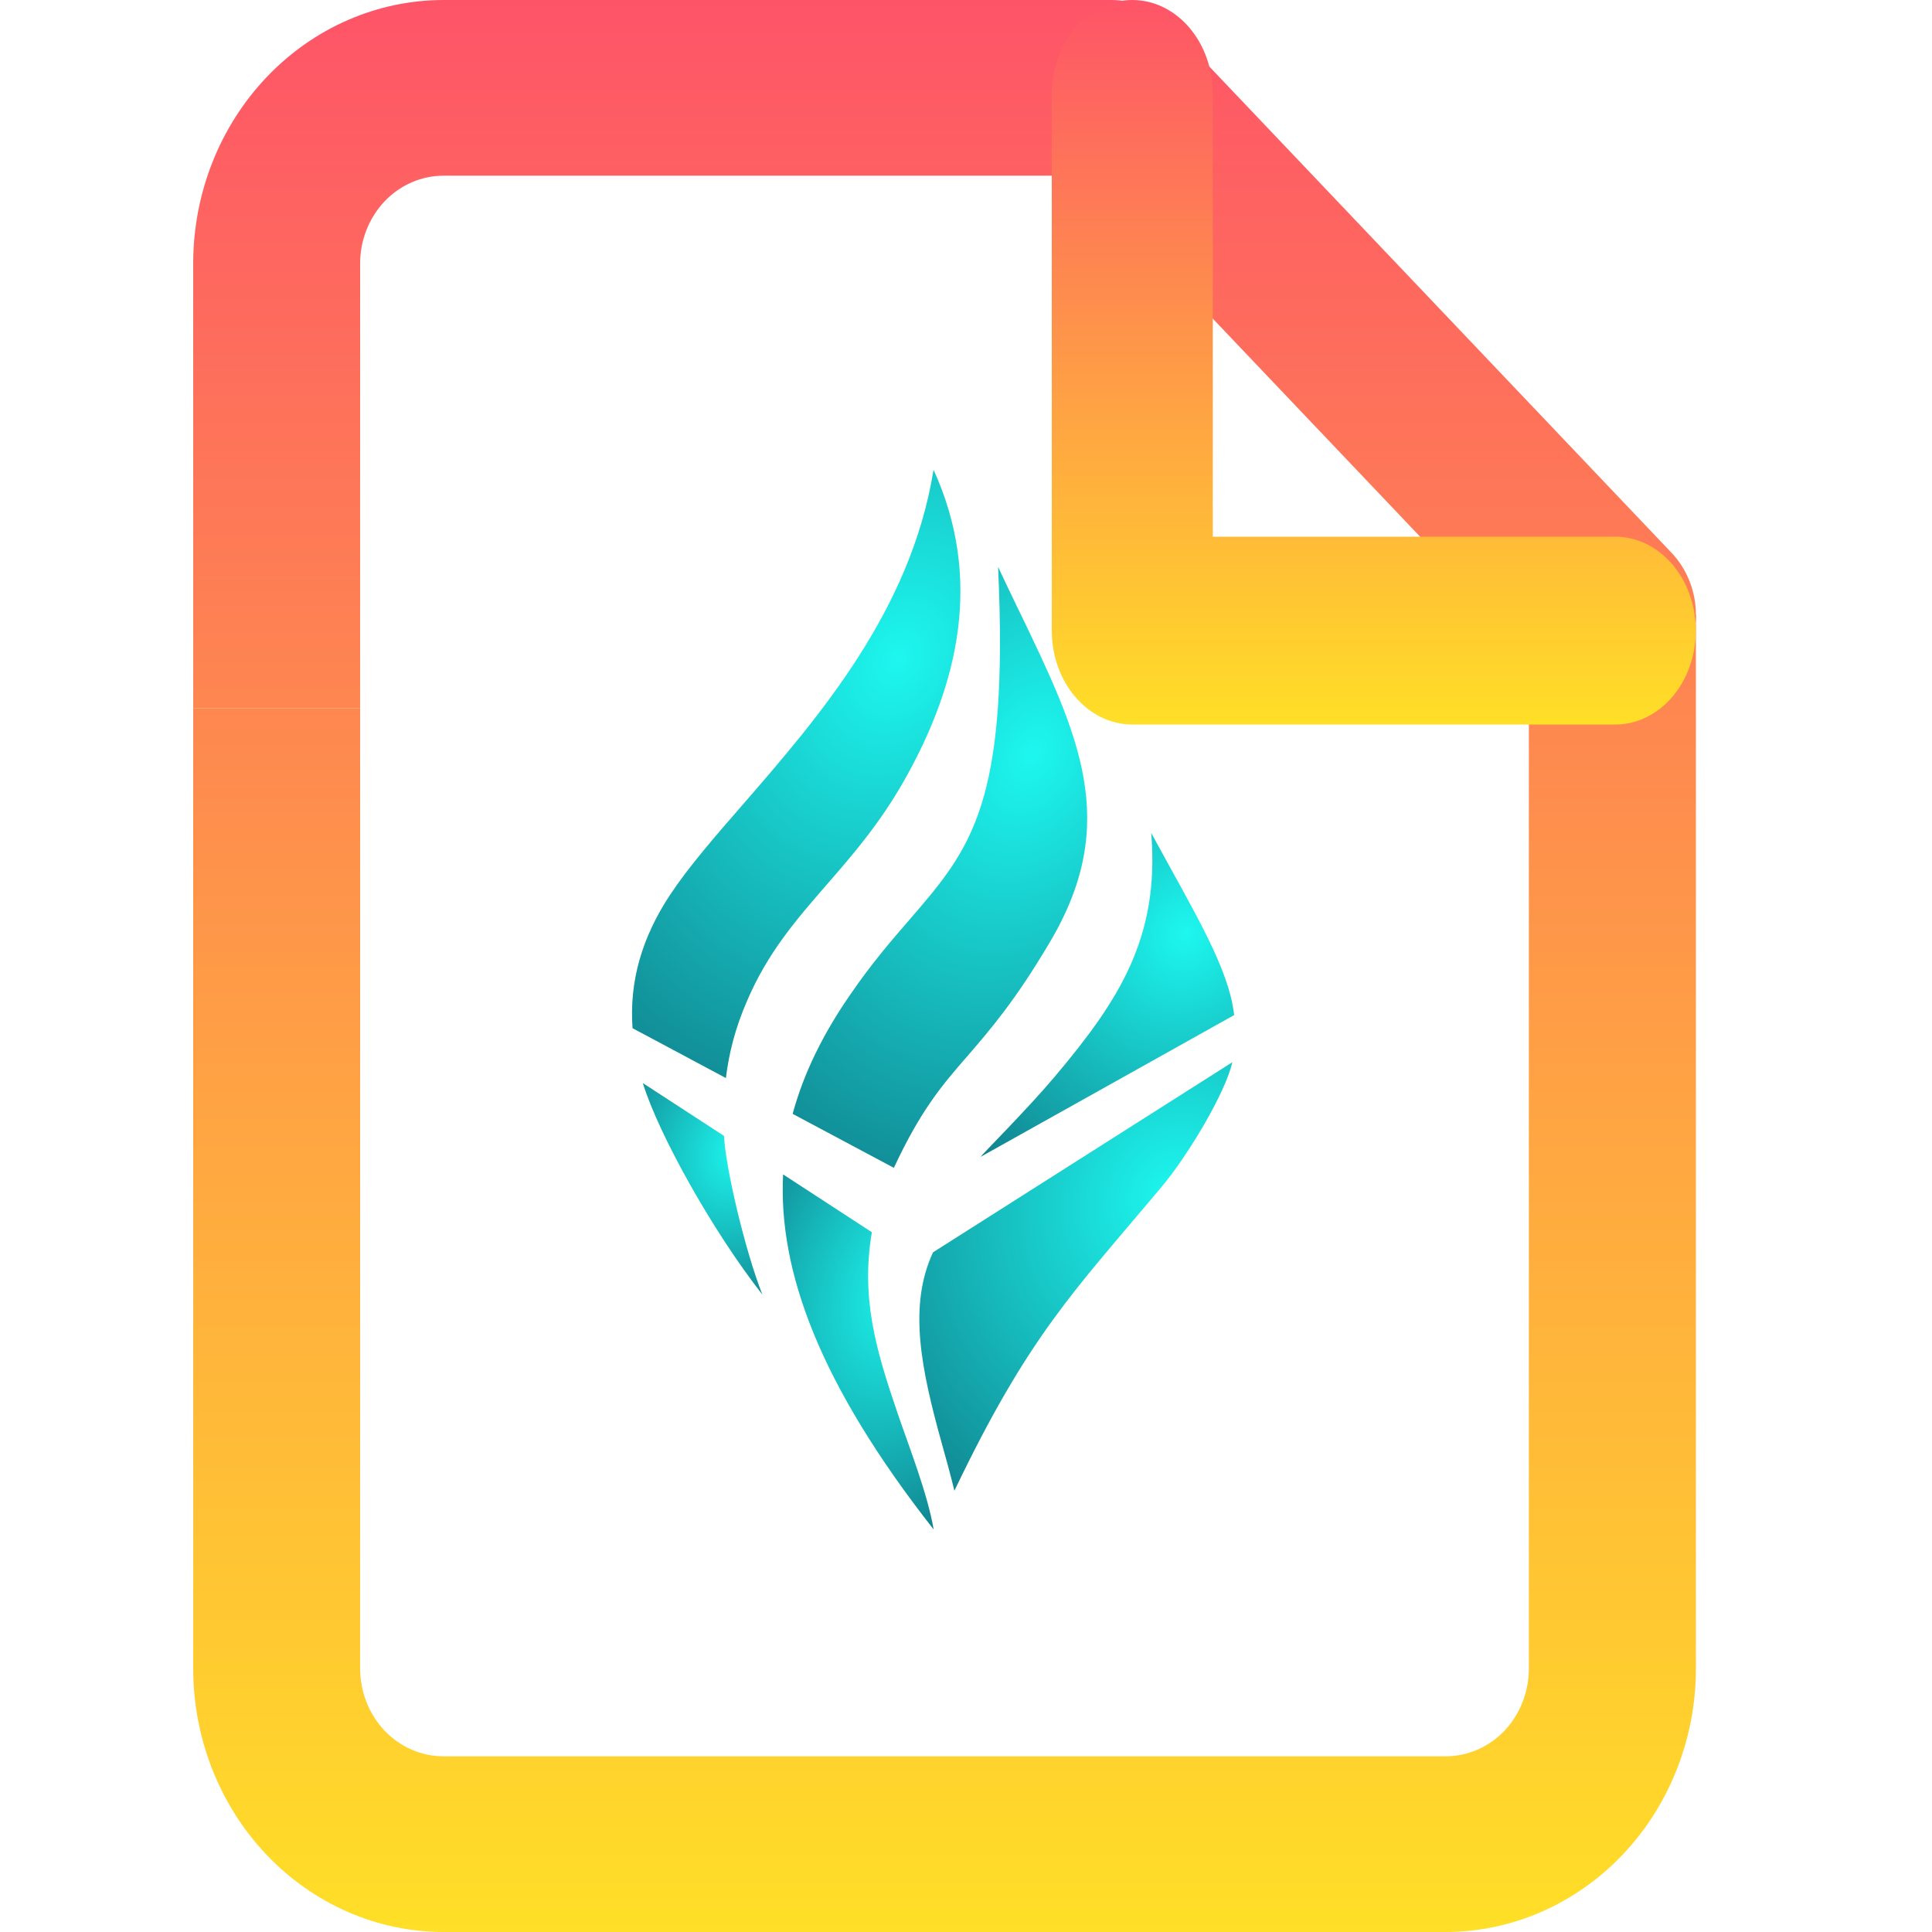 <svg width="15" height="15" viewBox="0 0 15 15" fill="none" xmlns="http://www.w3.org/2000/svg">
<path d="M3.444 0C2.929 0 2.434 0.216 2.07 0.599C1.705 0.983 1.5 1.503 1.5 2.045V5.5H2.796V2.045C2.796 1.865 2.865 1.691 2.986 1.563C3.108 1.435 3.273 1.364 3.444 1.364H8.361L11.87 5.055V5.5H12.439C12.841 5.5 13.167 5.174 13.167 4.773C13.167 4.592 13.098 4.418 12.977 4.291L9.088 0.2C8.966 0.072 8.802 0 8.63 0H3.444Z" fill="url(#paint0_linear_177_29270)"/>
<path d="M13.167 4.773H11.87V12.5V12.954C11.87 13.135 11.802 13.309 11.681 13.437C11.559 13.565 11.394 13.636 11.222 13.636H3.444C3.273 13.636 3.108 13.565 2.986 13.437C2.865 13.309 2.796 13.135 2.796 12.954V5.5H1.5V12.954C1.5 13.497 1.705 14.017 2.07 14.401C2.434 14.784 2.929 15 3.444 15H11.222C11.738 15 12.232 14.784 12.597 14.401C12.962 14.017 13.167 13.497 13.167 12.954V4.773Z" fill="url(#paint1_linear_177_29270)"/>
<path fill-rule="evenodd" clip-rule="evenodd" d="M8.791 0C9.136 0 9.416 0.326 9.416 0.729V4.167H12.541C12.886 4.167 13.166 4.493 13.166 4.896C13.166 5.299 12.886 5.625 12.541 5.625H8.791C8.446 5.625 8.166 5.299 8.166 4.896V0.729C8.166 0.326 8.446 0 8.791 0Z" fill="url(#paint2_linear_177_29270)"/>
<path d="M4.911 7.983C4.885 7.616 4.985 7.278 5.2 6.951C5.344 6.733 5.548 6.498 5.773 6.24C6.353 5.571 7.072 4.744 7.248 3.647C7.631 4.488 7.446 5.305 7.022 6.056C6.831 6.394 6.62 6.637 6.419 6.868C6.182 7.141 5.958 7.398 5.798 7.776C5.709 7.981 5.659 8.178 5.636 8.37L4.911 7.983Z" fill="url(#paint3_radial_177_29270)"/>
<path d="M6.154 8.648C6.242 8.324 6.395 8.021 6.598 7.727C6.766 7.481 6.923 7.3 7.065 7.136C7.54 6.586 7.835 6.244 7.749 4.401C7.804 4.519 7.859 4.633 7.912 4.743L7.913 4.744C8.376 5.706 8.702 6.381 8.155 7.308C7.885 7.767 7.688 7.994 7.514 8.196C7.317 8.422 7.15 8.616 6.94 9.067L6.154 8.648Z" fill="url(#paint4_radial_177_29270)"/>
<path d="M8.19 8.358C7.977 8.611 7.628 8.959 7.613 8.982L9.582 7.881C9.541 7.514 9.271 7.081 8.938 6.467C9.005 7.277 8.689 7.766 8.19 8.358Z" fill="url(#paint5_radial_177_29270)"/>
<path d="M9.568 8.247C9.515 8.482 9.225 8.971 9.011 9.224C8.338 10.026 7.987 10.368 7.41 11.574C7.378 11.443 7.344 11.32 7.311 11.203C7.15 10.623 7.051 10.139 7.244 9.723L9.568 8.247Z" fill="url(#paint6_radial_177_29270)"/>
<path d="M6.966 10.964C6.801 10.481 6.683 10.078 6.769 9.567L6.08 9.118C6.042 9.869 6.363 10.746 7.249 11.875C7.201 11.595 7.06 11.24 6.966 10.964Z" fill="url(#paint7_radial_177_29270)"/>
<path d="M5.621 8.819C5.633 9.064 5.784 9.709 5.919 10.051C5.533 9.559 5.112 8.804 4.991 8.409L5.621 8.819Z" fill="url(#paint8_radial_177_29270)"/>
<defs>
<linearGradient id="paint0_linear_177_29270" x1="7.333" y1="0" x2="7.333" y2="15" gradientUnits="userSpaceOnUse">
<stop stop-color="#FE5468"/>
<stop offset="1" stop-color="#FFDF27"/>
</linearGradient>
<linearGradient id="paint1_linear_177_29270" x1="7.333" y1="0" x2="7.333" y2="15" gradientUnits="userSpaceOnUse">
<stop stop-color="#FE5468"/>
<stop offset="1" stop-color="#FFDF27"/>
</linearGradient>
<linearGradient id="paint2_linear_177_29270" x1="10.666" y1="0" x2="10.666" y2="5.625" gradientUnits="userSpaceOnUse">
<stop stop-color="#FE5468"/>
<stop offset="1" stop-color="#FFDF27"/>
</linearGradient>
<radialGradient id="paint3_radial_177_29270" cx="0" cy="0" r="1" gradientUnits="userSpaceOnUse" gradientTransform="translate(6.978 5.114) rotate(117.912) scale(4.032 3.112)">
<stop stop-color="#1DF7EF"/>
<stop offset="1" stop-color="#10808C"/>
</radialGradient>
<radialGradient id="paint4_radial_177_29270" cx="0" cy="0" r="1" gradientUnits="userSpaceOnUse" gradientTransform="translate(8.011 5.85) rotate(115.692) scale(3.906 2.847)">
<stop stop-color="#1DF7EF"/>
<stop offset="1" stop-color="#10808C"/>
</radialGradient>
<radialGradient id="paint5_radial_177_29270" cx="0" cy="0" r="1" gradientUnits="userSpaceOnUse" gradientTransform="translate(9.212 7.248) rotate(127.548) scale(2.393 2.157)">
<stop stop-color="#1DF7EF"/>
<stop offset="1" stop-color="#10808C"/>
</radialGradient>
<radialGradient id="paint6_radial_177_29270" cx="0" cy="0" r="1" gradientUnits="userSpaceOnUse" gradientTransform="translate(9.111 9.28) rotate(125.634) scale(3.088 2.728)">
<stop stop-color="#1DF7EF"/>
<stop offset="1" stop-color="#10808C"/>
</radialGradient>
<radialGradient id="paint7_radial_177_29270" cx="0" cy="0" r="1" gradientUnits="userSpaceOnUse" gradientTransform="translate(7.028 9.975) rotate(112.642) scale(2.253 1.494)">
<stop stop-color="#1DF7EF"/>
<stop offset="1" stop-color="#10808C"/>
</radialGradient>
<radialGradient id="paint8_radial_177_29270" cx="0" cy="0" r="1" gradientUnits="userSpaceOnUse" gradientTransform="translate(5.744 8.919) rotate(119.008) scale(1.416 1.121)">
<stop stop-color="#1DF7EF"/>
<stop offset="1" stop-color="#10808C"/>
</radialGradient>
</defs>
</svg>
